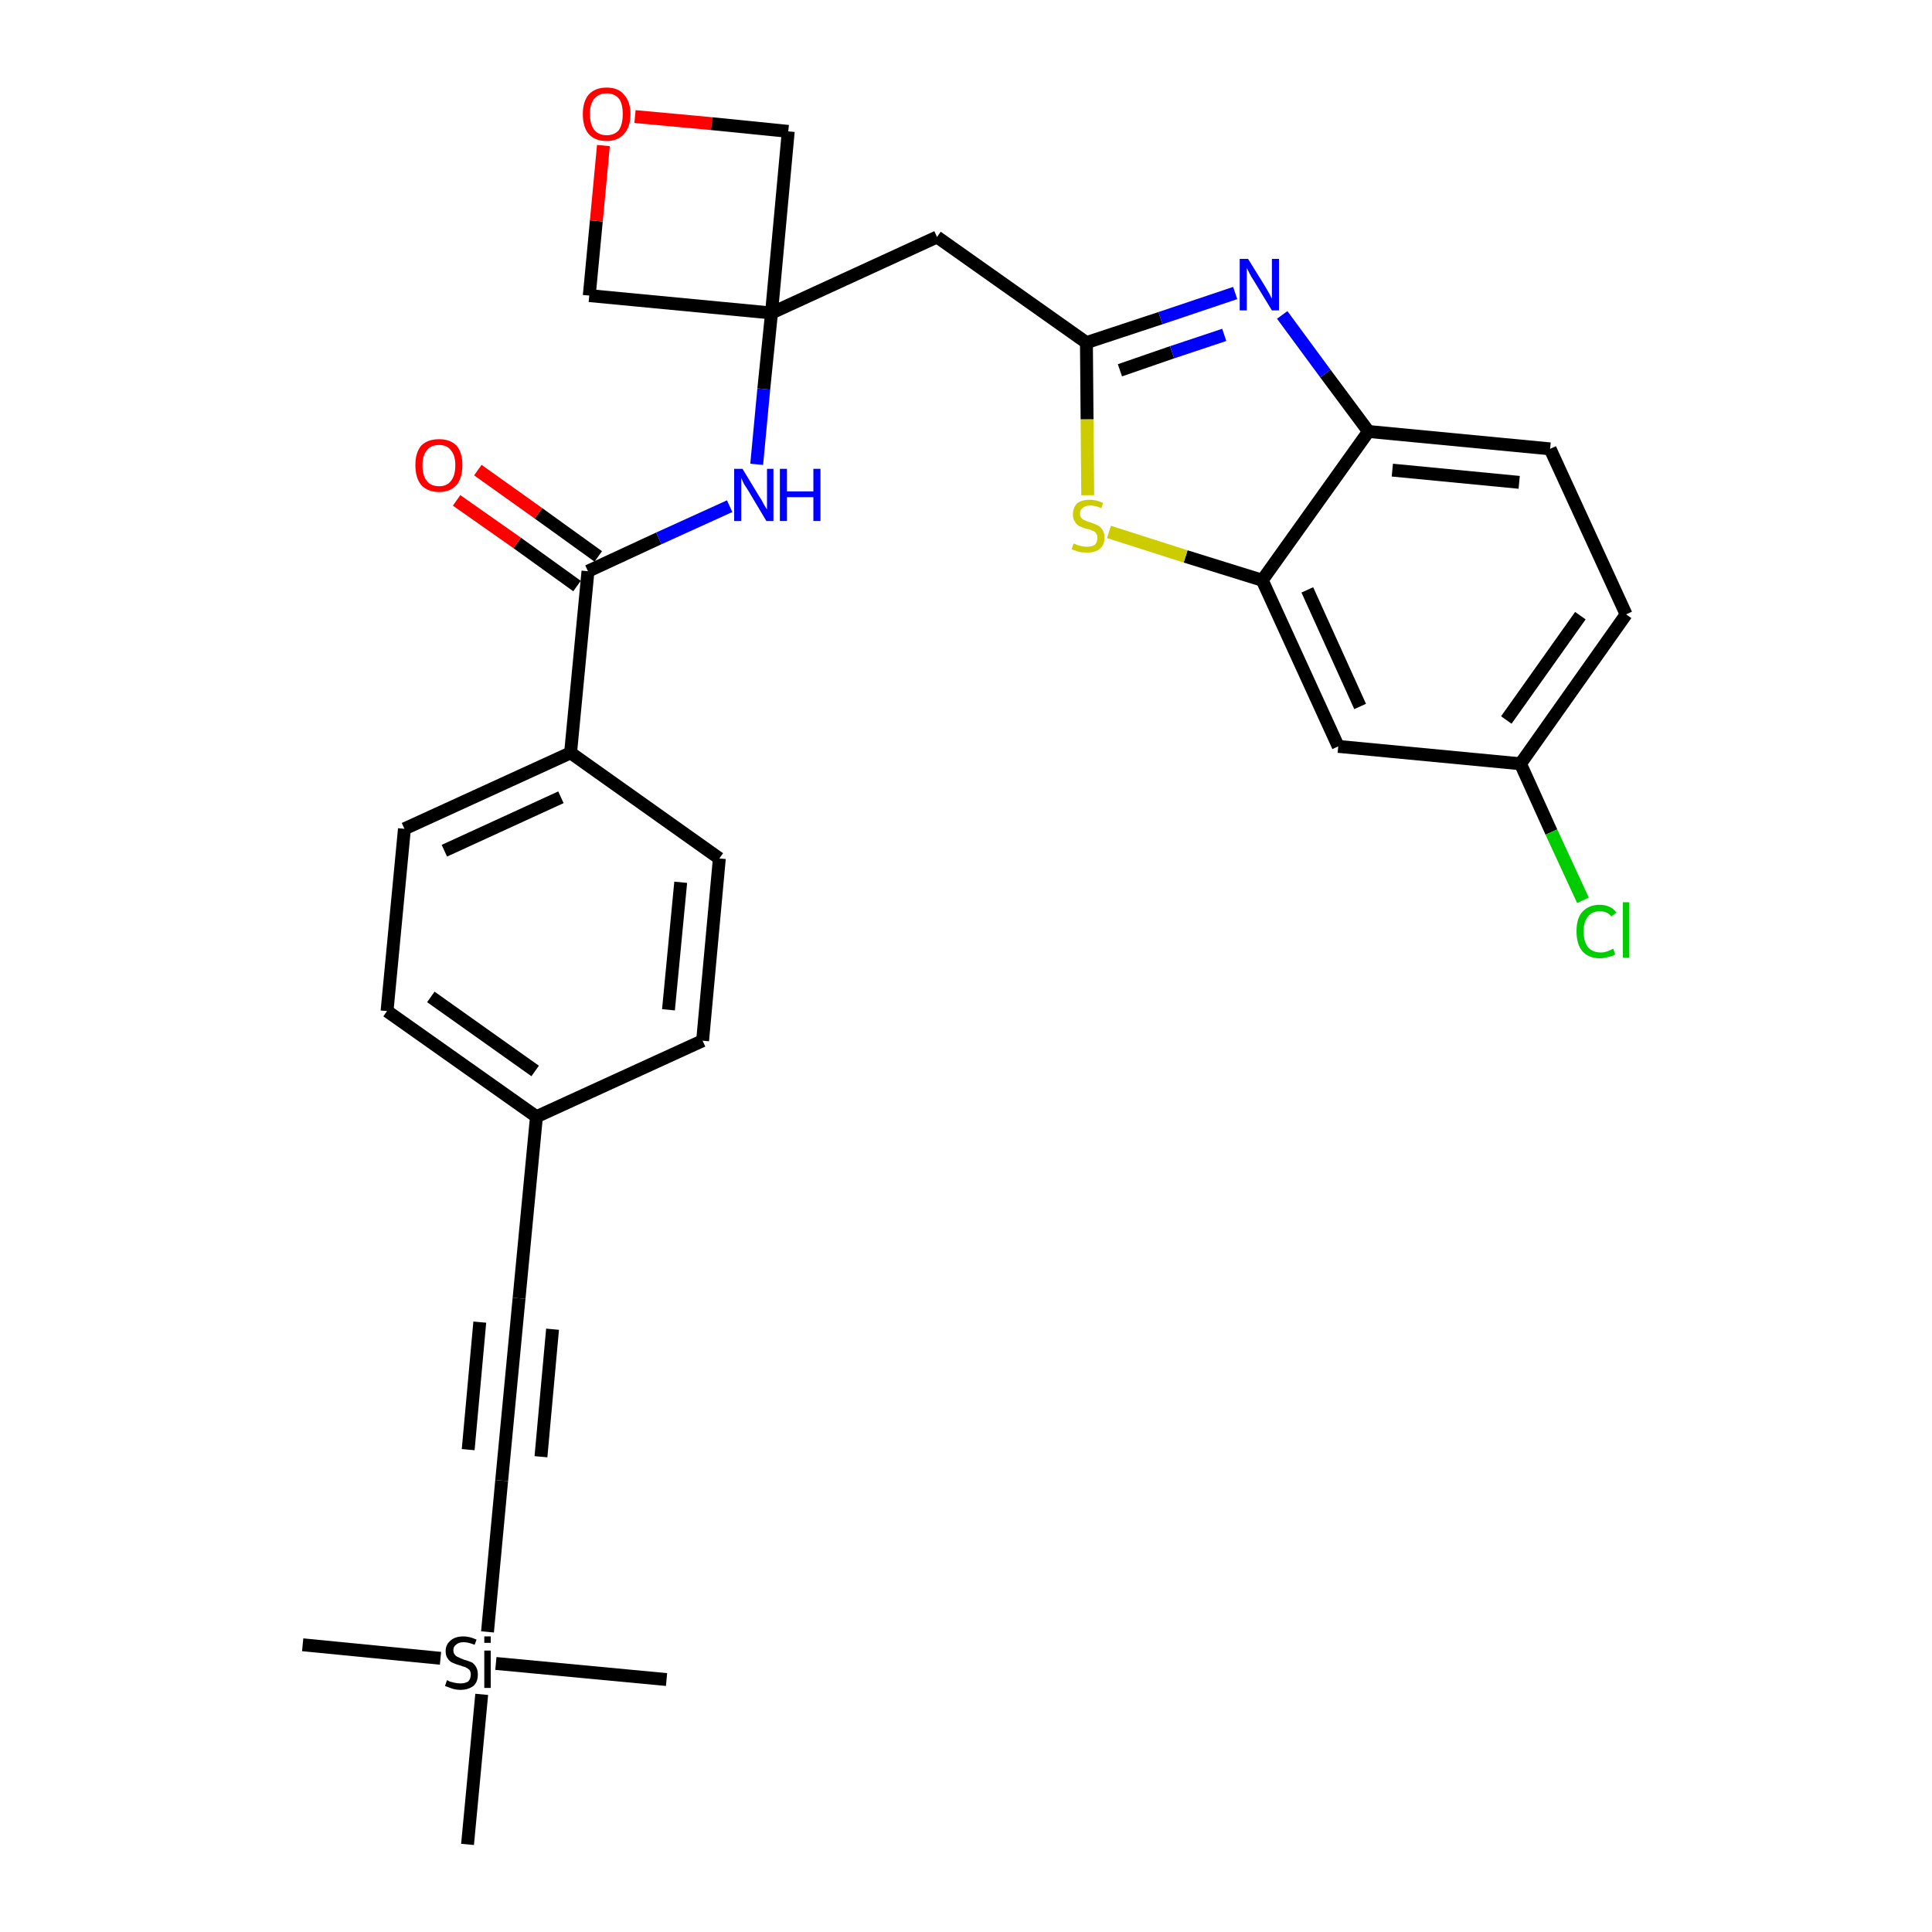 <?xml version='1.0' encoding='iso-8859-1'?>
<svg version='1.1' baseProfile='full'
              xmlns='http://www.w3.org/2000/svg'
                      xmlns:rdkit='http://www.rdkit.org/xml'
                      xmlns:xlink='http://www.w3.org/1999/xlink'
                  xml:space='preserve'
width='300px' height='300px' viewBox='0 0 300 300'>
<!-- END OF HEADER -->
<path class='bond-0 atom-0 atom-1' d='M 47.0,255.4 L 68.4,257.5' style='fill:none;fill-rule:evenodd;stroke:#000000;stroke-width:2.0px;stroke-linecap:butt;stroke-linejoin:miter;stroke-opacity:1' />
<path class='bond-1 atom-1 atom-2' d='M 77.0,258.3 L 103.5,260.8' style='fill:none;fill-rule:evenodd;stroke:#000000;stroke-width:2.0px;stroke-linecap:butt;stroke-linejoin:miter;stroke-opacity:1' />
<path class='bond-2 atom-1 atom-3' d='M 74.8,263.1 L 72.6,286.4' style='fill:none;fill-rule:evenodd;stroke:#000000;stroke-width:2.0px;stroke-linecap:butt;stroke-linejoin:miter;stroke-opacity:1' />
<path class='bond-3 atom-1 atom-4' d='M 75.7,253.4 L 77.9,229.9' style='fill:none;fill-rule:evenodd;stroke:#000000;stroke-width:2.0px;stroke-linecap:butt;stroke-linejoin:miter;stroke-opacity:1' />
<path class='bond-4 atom-4 atom-5' d='M 77.9,229.9 L 80.6,201.6' style='fill:none;fill-rule:evenodd;stroke:#000000;stroke-width:2.0px;stroke-linecap:butt;stroke-linejoin:miter;stroke-opacity:1' />
<path class='bond-4 atom-4 atom-5' d='M 84.0,226.2 L 85.8,206.4' style='fill:none;fill-rule:evenodd;stroke:#000000;stroke-width:2.0px;stroke-linecap:butt;stroke-linejoin:miter;stroke-opacity:1' />
<path class='bond-4 atom-4 atom-5' d='M 72.7,225.1 L 74.5,205.3' style='fill:none;fill-rule:evenodd;stroke:#000000;stroke-width:2.0px;stroke-linecap:butt;stroke-linejoin:miter;stroke-opacity:1' />
<path class='bond-5 atom-5 atom-6' d='M 80.6,201.6 L 83.3,173.4' style='fill:none;fill-rule:evenodd;stroke:#000000;stroke-width:2.0px;stroke-linecap:butt;stroke-linejoin:miter;stroke-opacity:1' />
<path class='bond-6 atom-6 atom-7' d='M 83.3,173.4 L 60.1,157.0' style='fill:none;fill-rule:evenodd;stroke:#000000;stroke-width:2.0px;stroke-linecap:butt;stroke-linejoin:miter;stroke-opacity:1' />
<path class='bond-6 atom-6 atom-7' d='M 83.1,166.3 L 66.9,154.8' style='fill:none;fill-rule:evenodd;stroke:#000000;stroke-width:2.0px;stroke-linecap:butt;stroke-linejoin:miter;stroke-opacity:1' />
<path class='bond-29 atom-29 atom-6' d='M 109.1,161.6 L 83.3,173.4' style='fill:none;fill-rule:evenodd;stroke:#000000;stroke-width:2.0px;stroke-linecap:butt;stroke-linejoin:miter;stroke-opacity:1' />
<path class='bond-7 atom-7 atom-8' d='M 60.1,157.0 L 62.8,128.7' style='fill:none;fill-rule:evenodd;stroke:#000000;stroke-width:2.0px;stroke-linecap:butt;stroke-linejoin:miter;stroke-opacity:1' />
<path class='bond-8 atom-8 atom-9' d='M 62.8,128.7 L 88.6,116.9' style='fill:none;fill-rule:evenodd;stroke:#000000;stroke-width:2.0px;stroke-linecap:butt;stroke-linejoin:miter;stroke-opacity:1' />
<path class='bond-8 atom-8 atom-9' d='M 69.0,132.1 L 87.1,123.8' style='fill:none;fill-rule:evenodd;stroke:#000000;stroke-width:2.0px;stroke-linecap:butt;stroke-linejoin:miter;stroke-opacity:1' />
<path class='bond-9 atom-9 atom-10' d='M 88.6,116.9 L 91.3,88.7' style='fill:none;fill-rule:evenodd;stroke:#000000;stroke-width:2.0px;stroke-linecap:butt;stroke-linejoin:miter;stroke-opacity:1' />
<path class='bond-27 atom-9 atom-28' d='M 88.6,116.9 L 111.7,133.3' style='fill:none;fill-rule:evenodd;stroke:#000000;stroke-width:2.0px;stroke-linecap:butt;stroke-linejoin:miter;stroke-opacity:1' />
<path class='bond-10 atom-10 atom-11' d='M 92.9,86.4 L 83.6,79.7' style='fill:none;fill-rule:evenodd;stroke:#000000;stroke-width:2.0px;stroke-linecap:butt;stroke-linejoin:miter;stroke-opacity:1' />
<path class='bond-10 atom-10 atom-11' d='M 83.6,79.7 L 74.2,73.0' style='fill:none;fill-rule:evenodd;stroke:#FF0000;stroke-width:2.0px;stroke-linecap:butt;stroke-linejoin:miter;stroke-opacity:1' />
<path class='bond-10 atom-10 atom-11' d='M 89.6,91.0 L 80.3,84.3' style='fill:none;fill-rule:evenodd;stroke:#000000;stroke-width:2.0px;stroke-linecap:butt;stroke-linejoin:miter;stroke-opacity:1' />
<path class='bond-10 atom-10 atom-11' d='M 80.3,84.3 L 70.9,77.7' style='fill:none;fill-rule:evenodd;stroke:#FF0000;stroke-width:2.0px;stroke-linecap:butt;stroke-linejoin:miter;stroke-opacity:1' />
<path class='bond-11 atom-10 atom-12' d='M 91.3,88.7 L 102.3,83.6' style='fill:none;fill-rule:evenodd;stroke:#000000;stroke-width:2.0px;stroke-linecap:butt;stroke-linejoin:miter;stroke-opacity:1' />
<path class='bond-11 atom-10 atom-12' d='M 102.3,83.6 L 113.3,78.6' style='fill:none;fill-rule:evenodd;stroke:#0000FF;stroke-width:2.0px;stroke-linecap:butt;stroke-linejoin:miter;stroke-opacity:1' />
<path class='bond-12 atom-12 atom-13' d='M 117.5,72.1 L 118.6,60.4' style='fill:none;fill-rule:evenodd;stroke:#0000FF;stroke-width:2.0px;stroke-linecap:butt;stroke-linejoin:miter;stroke-opacity:1' />
<path class='bond-12 atom-12 atom-13' d='M 118.6,60.4 L 119.8,48.6' style='fill:none;fill-rule:evenodd;stroke:#000000;stroke-width:2.0px;stroke-linecap:butt;stroke-linejoin:miter;stroke-opacity:1' />
<path class='bond-13 atom-13 atom-14' d='M 119.8,48.6 L 145.5,36.8' style='fill:none;fill-rule:evenodd;stroke:#000000;stroke-width:2.0px;stroke-linecap:butt;stroke-linejoin:miter;stroke-opacity:1' />
<path class='bond-24 atom-13 atom-25' d='M 119.8,48.6 L 91.5,45.9' style='fill:none;fill-rule:evenodd;stroke:#000000;stroke-width:2.0px;stroke-linecap:butt;stroke-linejoin:miter;stroke-opacity:1' />
<path class='bond-30 atom-27 atom-13' d='M 122.4,20.4 L 119.8,48.6' style='fill:none;fill-rule:evenodd;stroke:#000000;stroke-width:2.0px;stroke-linecap:butt;stroke-linejoin:miter;stroke-opacity:1' />
<path class='bond-14 atom-14 atom-15' d='M 145.5,36.8 L 168.7,53.2' style='fill:none;fill-rule:evenodd;stroke:#000000;stroke-width:2.0px;stroke-linecap:butt;stroke-linejoin:miter;stroke-opacity:1' />
<path class='bond-15 atom-15 atom-16' d='M 168.7,53.2 L 180.2,49.4' style='fill:none;fill-rule:evenodd;stroke:#000000;stroke-width:2.0px;stroke-linecap:butt;stroke-linejoin:miter;stroke-opacity:1' />
<path class='bond-15 atom-15 atom-16' d='M 180.2,49.4 L 191.8,45.5' style='fill:none;fill-rule:evenodd;stroke:#0000FF;stroke-width:2.0px;stroke-linecap:butt;stroke-linejoin:miter;stroke-opacity:1' />
<path class='bond-15 atom-15 atom-16' d='M 173.9,57.5 L 182.0,54.7' style='fill:none;fill-rule:evenodd;stroke:#000000;stroke-width:2.0px;stroke-linecap:butt;stroke-linejoin:miter;stroke-opacity:1' />
<path class='bond-15 atom-15 atom-16' d='M 182.0,54.7 L 190.1,52.0' style='fill:none;fill-rule:evenodd;stroke:#0000FF;stroke-width:2.0px;stroke-linecap:butt;stroke-linejoin:miter;stroke-opacity:1' />
<path class='bond-31 atom-24 atom-15' d='M 168.9,76.9 L 168.8,65.1' style='fill:none;fill-rule:evenodd;stroke:#CCCC00;stroke-width:2.0px;stroke-linecap:butt;stroke-linejoin:miter;stroke-opacity:1' />
<path class='bond-31 atom-24 atom-15' d='M 168.8,65.1 L 168.7,53.2' style='fill:none;fill-rule:evenodd;stroke:#000000;stroke-width:2.0px;stroke-linecap:butt;stroke-linejoin:miter;stroke-opacity:1' />
<path class='bond-16 atom-16 atom-17' d='M 199.1,48.9 L 205.8,58.0' style='fill:none;fill-rule:evenodd;stroke:#0000FF;stroke-width:2.0px;stroke-linecap:butt;stroke-linejoin:miter;stroke-opacity:1' />
<path class='bond-16 atom-16 atom-17' d='M 205.8,58.0 L 212.5,67.0' style='fill:none;fill-rule:evenodd;stroke:#000000;stroke-width:2.0px;stroke-linecap:butt;stroke-linejoin:miter;stroke-opacity:1' />
<path class='bond-17 atom-17 atom-18' d='M 212.5,67.0 L 240.7,69.7' style='fill:none;fill-rule:evenodd;stroke:#000000;stroke-width:2.0px;stroke-linecap:butt;stroke-linejoin:miter;stroke-opacity:1' />
<path class='bond-17 atom-17 atom-18' d='M 216.2,73.0 L 235.9,74.9' style='fill:none;fill-rule:evenodd;stroke:#000000;stroke-width:2.0px;stroke-linecap:butt;stroke-linejoin:miter;stroke-opacity:1' />
<path class='bond-32 atom-23 atom-17' d='M 196.0,90.1 L 212.5,67.0' style='fill:none;fill-rule:evenodd;stroke:#000000;stroke-width:2.0px;stroke-linecap:butt;stroke-linejoin:miter;stroke-opacity:1' />
<path class='bond-18 atom-18 atom-19' d='M 240.7,69.7 L 252.5,95.4' style='fill:none;fill-rule:evenodd;stroke:#000000;stroke-width:2.0px;stroke-linecap:butt;stroke-linejoin:miter;stroke-opacity:1' />
<path class='bond-19 atom-19 atom-20' d='M 252.5,95.4 L 236.1,118.6' style='fill:none;fill-rule:evenodd;stroke:#000000;stroke-width:2.0px;stroke-linecap:butt;stroke-linejoin:miter;stroke-opacity:1' />
<path class='bond-19 atom-19 atom-20' d='M 245.4,95.6 L 233.9,111.8' style='fill:none;fill-rule:evenodd;stroke:#000000;stroke-width:2.0px;stroke-linecap:butt;stroke-linejoin:miter;stroke-opacity:1' />
<path class='bond-20 atom-20 atom-21' d='M 236.1,118.6 L 240.9,129.2' style='fill:none;fill-rule:evenodd;stroke:#000000;stroke-width:2.0px;stroke-linecap:butt;stroke-linejoin:miter;stroke-opacity:1' />
<path class='bond-20 atom-20 atom-21' d='M 240.9,129.2 L 245.8,139.8' style='fill:none;fill-rule:evenodd;stroke:#00CC00;stroke-width:2.0px;stroke-linecap:butt;stroke-linejoin:miter;stroke-opacity:1' />
<path class='bond-21 atom-20 atom-22' d='M 236.1,118.6 L 207.8,115.9' style='fill:none;fill-rule:evenodd;stroke:#000000;stroke-width:2.0px;stroke-linecap:butt;stroke-linejoin:miter;stroke-opacity:1' />
<path class='bond-22 atom-22 atom-23' d='M 207.8,115.9 L 196.0,90.1' style='fill:none;fill-rule:evenodd;stroke:#000000;stroke-width:2.0px;stroke-linecap:butt;stroke-linejoin:miter;stroke-opacity:1' />
<path class='bond-22 atom-22 atom-23' d='M 211.2,109.7 L 203.0,91.6' style='fill:none;fill-rule:evenodd;stroke:#000000;stroke-width:2.0px;stroke-linecap:butt;stroke-linejoin:miter;stroke-opacity:1' />
<path class='bond-23 atom-23 atom-24' d='M 196.0,90.1 L 184.1,86.4' style='fill:none;fill-rule:evenodd;stroke:#000000;stroke-width:2.0px;stroke-linecap:butt;stroke-linejoin:miter;stroke-opacity:1' />
<path class='bond-23 atom-23 atom-24' d='M 184.1,86.4 L 172.2,82.6' style='fill:none;fill-rule:evenodd;stroke:#CCCC00;stroke-width:2.0px;stroke-linecap:butt;stroke-linejoin:miter;stroke-opacity:1' />
<path class='bond-25 atom-25 atom-26' d='M 91.5,45.9 L 92.6,34.3' style='fill:none;fill-rule:evenodd;stroke:#000000;stroke-width:2.0px;stroke-linecap:butt;stroke-linejoin:miter;stroke-opacity:1' />
<path class='bond-25 atom-25 atom-26' d='M 92.6,34.3 L 93.7,22.6' style='fill:none;fill-rule:evenodd;stroke:#FF0000;stroke-width:2.0px;stroke-linecap:butt;stroke-linejoin:miter;stroke-opacity:1' />
<path class='bond-26 atom-26 atom-27' d='M 98.6,18.1 L 110.5,19.2' style='fill:none;fill-rule:evenodd;stroke:#FF0000;stroke-width:2.0px;stroke-linecap:butt;stroke-linejoin:miter;stroke-opacity:1' />
<path class='bond-26 atom-26 atom-27' d='M 110.5,19.2 L 122.4,20.4' style='fill:none;fill-rule:evenodd;stroke:#000000;stroke-width:2.0px;stroke-linecap:butt;stroke-linejoin:miter;stroke-opacity:1' />
<path class='bond-28 atom-28 atom-29' d='M 111.7,133.3 L 109.1,161.6' style='fill:none;fill-rule:evenodd;stroke:#000000;stroke-width:2.0px;stroke-linecap:butt;stroke-linejoin:miter;stroke-opacity:1' />
<path class='bond-28 atom-28 atom-29' d='M 105.7,137.0 L 103.8,156.8' style='fill:none;fill-rule:evenodd;stroke:#000000;stroke-width:2.0px;stroke-linecap:butt;stroke-linejoin:miter;stroke-opacity:1' />
<path  class='atom-1' d='M 69.4 260.9
Q 69.5 260.9, 69.8 261.1
Q 70.2 261.2, 70.6 261.3
Q 71.1 261.4, 71.5 261.4
Q 72.2 261.4, 72.7 261.1
Q 73.1 260.7, 73.1 260.0
Q 73.1 259.6, 72.9 259.3
Q 72.7 259.1, 72.3 258.9
Q 72.0 258.8, 71.4 258.6
Q 70.7 258.4, 70.3 258.2
Q 69.8 258.0, 69.5 257.5
Q 69.2 257.1, 69.2 256.4
Q 69.2 255.4, 69.9 254.8
Q 70.6 254.1, 72.0 254.1
Q 72.9 254.1, 74.0 254.6
L 73.7 255.4
Q 72.7 255.0, 72.0 255.0
Q 71.2 255.0, 70.8 255.4
Q 70.4 255.7, 70.4 256.2
Q 70.4 256.7, 70.6 256.9
Q 70.8 257.2, 71.1 257.3
Q 71.5 257.5, 72.0 257.7
Q 72.7 257.9, 73.2 258.1
Q 73.6 258.3, 73.9 258.8
Q 74.2 259.3, 74.2 260.0
Q 74.2 261.2, 73.5 261.8
Q 72.7 262.4, 71.5 262.4
Q 70.8 262.4, 70.2 262.2
Q 69.7 262.0, 69.1 261.8
L 69.4 260.9
' fill='#000000'/>
<path  class='atom-1' d='M 75.2 254.1
L 76.2 254.1
L 76.2 255.1
L 75.2 255.1
L 75.2 254.1
M 75.2 256.3
L 76.2 256.3
L 76.2 262.1
L 75.2 262.1
L 75.2 256.3
' fill='#000000'/>
<path  class='atom-11' d='M 64.5 72.2
Q 64.5 70.3, 65.4 69.2
Q 66.4 68.2, 68.2 68.2
Q 69.9 68.2, 70.9 69.2
Q 71.8 70.3, 71.8 72.2
Q 71.8 74.2, 70.9 75.3
Q 69.9 76.4, 68.2 76.4
Q 66.4 76.4, 65.4 75.3
Q 64.5 74.2, 64.5 72.2
M 68.2 75.5
Q 69.4 75.5, 70.0 74.7
Q 70.7 73.9, 70.7 72.2
Q 70.7 70.7, 70.0 69.9
Q 69.4 69.1, 68.2 69.1
Q 66.9 69.1, 66.3 69.9
Q 65.6 70.7, 65.6 72.2
Q 65.6 73.9, 66.3 74.7
Q 66.9 75.5, 68.2 75.5
' fill='#FF0000'/>
<path  class='atom-12' d='M 115.3 72.8
L 117.9 77.1
Q 118.2 77.5, 118.6 78.3
Q 119.0 79.0, 119.1 79.1
L 119.1 72.8
L 120.1 72.8
L 120.1 80.9
L 119.0 80.9
L 116.2 76.2
Q 115.9 75.7, 115.5 75.1
Q 115.2 74.4, 115.1 74.2
L 115.1 80.9
L 114.0 80.9
L 114.0 72.8
L 115.3 72.8
' fill='#0000FF'/>
<path  class='atom-12' d='M 121.1 72.8
L 122.2 72.8
L 122.2 76.3
L 126.3 76.3
L 126.3 72.8
L 127.4 72.8
L 127.4 80.9
L 126.3 80.9
L 126.3 77.2
L 122.2 77.2
L 122.2 80.9
L 121.1 80.9
L 121.1 72.8
' fill='#0000FF'/>
<path  class='atom-16' d='M 193.8 40.2
L 196.4 44.4
Q 196.7 44.9, 197.1 45.6
Q 197.5 46.4, 197.5 46.4
L 197.5 40.2
L 198.6 40.2
L 198.6 48.2
L 197.5 48.2
L 194.7 43.6
Q 194.3 43.0, 194.0 42.4
Q 193.7 41.8, 193.6 41.6
L 193.6 48.2
L 192.5 48.2
L 192.5 40.2
L 193.8 40.2
' fill='#0000FF'/>
<path  class='atom-21' d='M 244.8 144.6
Q 244.8 142.6, 245.7 141.6
Q 246.7 140.5, 248.4 140.5
Q 250.1 140.5, 251.0 141.7
L 250.2 142.3
Q 249.6 141.5, 248.4 141.5
Q 247.2 141.5, 246.6 142.3
Q 245.9 143.1, 245.9 144.6
Q 245.9 146.2, 246.6 147.1
Q 247.3 147.9, 248.6 147.9
Q 249.5 147.9, 250.5 147.3
L 250.8 148.2
Q 250.4 148.5, 249.7 148.6
Q 249.1 148.8, 248.4 148.8
Q 246.7 148.8, 245.7 147.7
Q 244.8 146.6, 244.8 144.6
' fill='#00CC00'/>
<path  class='atom-21' d='M 252.0 140.1
L 253.0 140.1
L 253.0 148.7
L 252.0 148.7
L 252.0 140.1
' fill='#00CC00'/>
<path  class='atom-24' d='M 166.7 84.4
Q 166.8 84.4, 167.2 84.6
Q 167.5 84.7, 167.9 84.8
Q 168.4 84.9, 168.8 84.9
Q 169.5 84.9, 170.0 84.6
Q 170.4 84.2, 170.4 83.5
Q 170.4 83.1, 170.2 82.8
Q 170.0 82.5, 169.6 82.4
Q 169.3 82.2, 168.7 82.1
Q 168.0 81.9, 167.6 81.7
Q 167.2 81.5, 166.9 81.0
Q 166.6 80.6, 166.6 79.9
Q 166.6 78.9, 167.2 78.2
Q 167.9 77.6, 169.3 77.6
Q 170.2 77.6, 171.3 78.1
L 171.0 78.9
Q 170.1 78.5, 169.3 78.5
Q 168.5 78.5, 168.1 78.9
Q 167.7 79.2, 167.7 79.7
Q 167.7 80.2, 167.9 80.4
Q 168.1 80.7, 168.5 80.8
Q 168.8 81.0, 169.3 81.1
Q 170.1 81.4, 170.5 81.6
Q 170.9 81.8, 171.2 82.3
Q 171.5 82.7, 171.5 83.5
Q 171.5 84.6, 170.8 85.2
Q 170.1 85.8, 168.8 85.8
Q 168.1 85.8, 167.6 85.7
Q 167.0 85.5, 166.4 85.3
L 166.7 84.4
' fill='#CCCC00'/>
<path  class='atom-26' d='M 90.5 17.7
Q 90.5 15.8, 91.4 14.7
Q 92.4 13.6, 94.2 13.6
Q 96.0 13.6, 96.9 14.7
Q 97.9 15.8, 97.9 17.7
Q 97.9 19.7, 96.9 20.8
Q 95.9 21.9, 94.2 21.9
Q 92.4 21.9, 91.4 20.8
Q 90.5 19.7, 90.5 17.7
M 94.2 21.0
Q 95.4 21.0, 96.1 20.2
Q 96.7 19.3, 96.7 17.7
Q 96.7 16.1, 96.1 15.3
Q 95.4 14.5, 94.2 14.5
Q 93.0 14.5, 92.3 15.3
Q 91.6 16.1, 91.6 17.7
Q 91.6 19.3, 92.3 20.2
Q 93.0 21.0, 94.2 21.0
' fill='#FF0000'/>
</svg>
